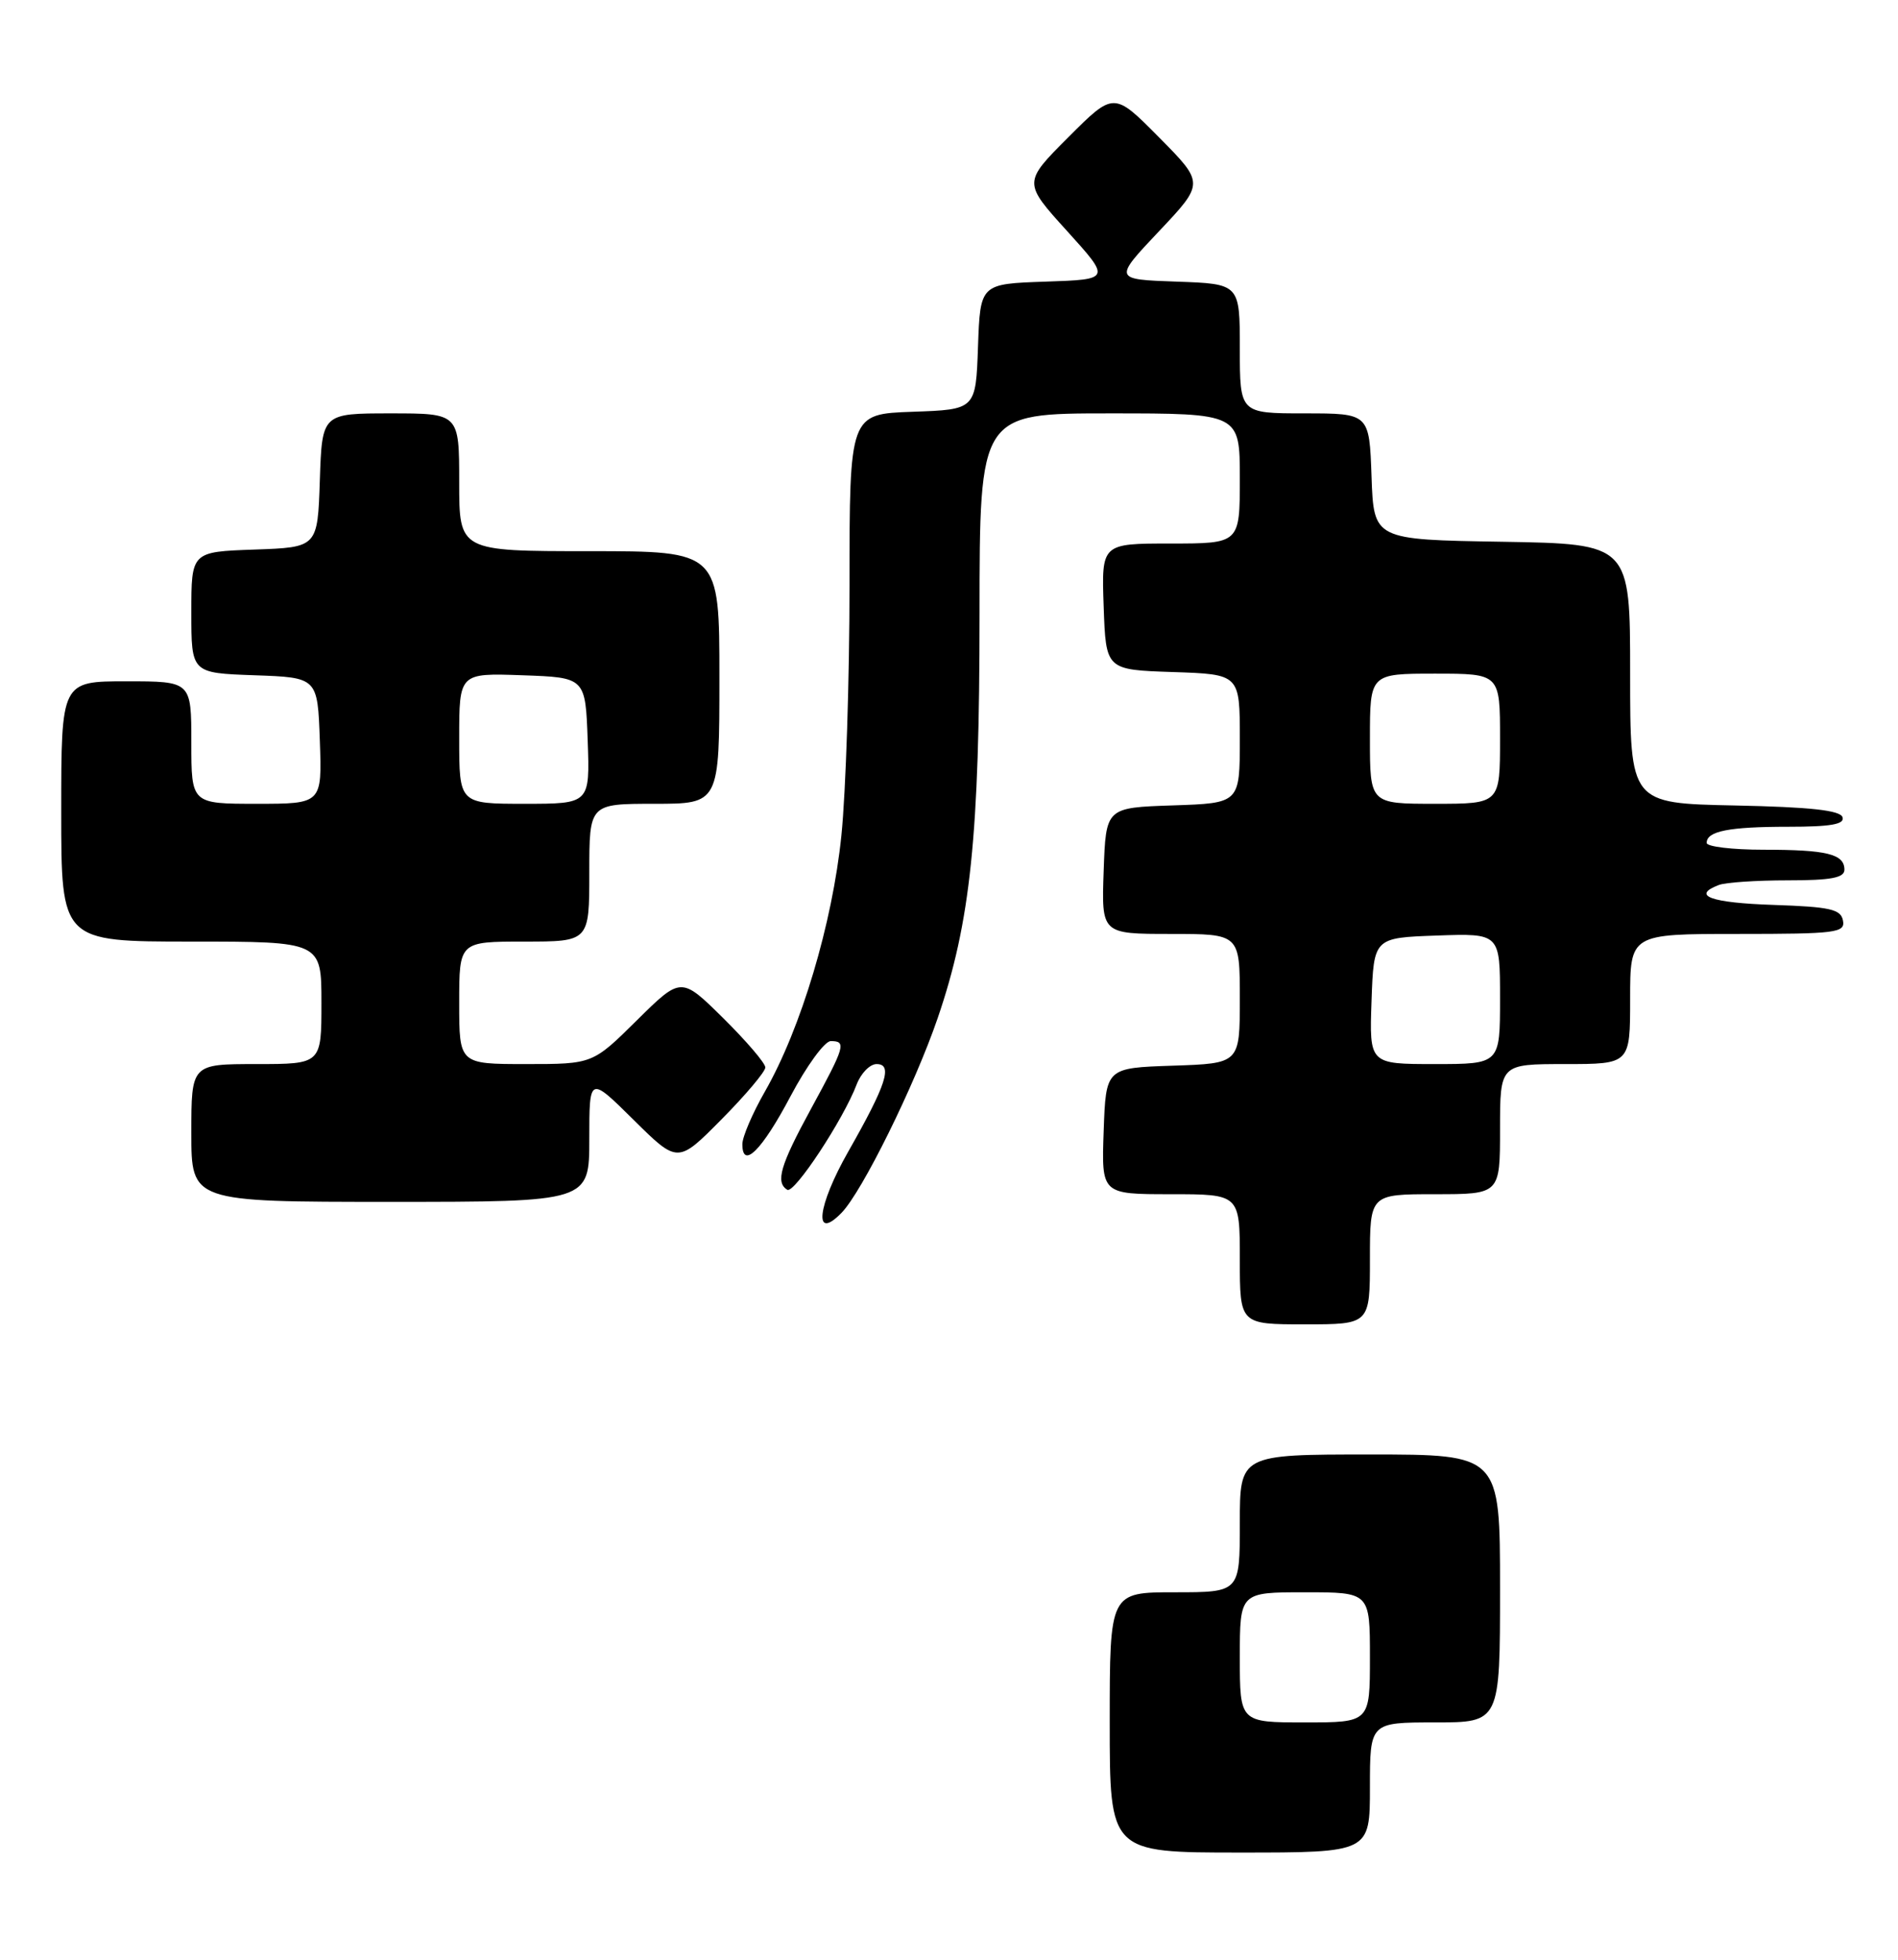<?xml version="1.0" encoding="UTF-8" standalone="no"?>
<!DOCTYPE svg PUBLIC "-//W3C//DTD SVG 1.1//EN" "http://www.w3.org/Graphics/SVG/1.1/DTD/svg11.dtd" >
<svg xmlns="http://www.w3.org/2000/svg" xmlns:xlink="http://www.w3.org/1999/xlink" version="1.1" viewBox="0 0 248 256">
 <g >
 <path fill="currentColor"
d=" M 179.00 233.50 C 179.00 225.00 179.00 225.00 187.50 225.00 C 196.00 225.00 196.00 225.00 196.00 207.50 C 196.00 190.00 196.00 190.00 179.00 190.00 C 162.00 190.00 162.00 190.00 162.00 199.00 C 162.00 208.00 162.00 208.00 153.50 208.00 C 145.00 208.00 145.00 208.00 145.00 225.00 C 145.00 242.00 145.00 242.00 162.00 242.00 C 179.00 242.00 179.00 242.00 179.00 233.50 Z  M 179.00 164.50 C 179.00 156.00 179.00 156.00 187.50 156.00 C 196.00 156.00 196.00 156.00 196.00 147.50 C 196.00 139.00 196.00 139.00 204.50 139.00 C 213.00 139.00 213.00 139.00 213.00 130.50 C 213.00 122.00 213.00 122.00 227.07 122.00 C 239.94 122.00 241.12 121.85 240.81 120.25 C 240.53 118.77 239.13 118.46 231.74 118.21 C 223.53 117.94 220.95 117.00 224.58 115.61 C 225.45 115.27 229.50 115.00 233.58 115.00 C 239.26 115.00 241.00 114.67 241.00 113.61 C 241.00 111.56 238.71 111.00 230.42 111.00 C 226.34 111.00 223.00 110.60 223.00 110.11 C 223.00 108.57 225.90 108.00 233.67 108.00 C 239.22 108.00 241.06 107.68 240.75 106.75 C 240.45 105.85 236.51 105.42 226.67 105.22 C 213.00 104.94 213.00 104.94 213.00 88.00 C 213.00 71.05 213.00 71.05 196.25 70.77 C 179.50 70.50 179.50 70.50 179.21 62.25 C 178.92 54.00 178.92 54.00 170.46 54.00 C 162.00 54.00 162.00 54.00 162.00 45.54 C 162.00 37.08 162.00 37.08 153.75 36.79 C 145.50 36.50 145.50 36.50 151.43 30.22 C 157.37 23.93 157.37 23.93 151.46 17.96 C 145.54 11.98 145.54 11.98 139.61 17.91 C 133.68 23.84 133.68 23.84 139.42 30.17 C 145.15 36.50 145.15 36.50 136.62 36.79 C 128.08 37.08 128.08 37.08 127.79 45.29 C 127.50 53.50 127.50 53.50 119.25 53.79 C 111.00 54.08 111.00 54.08 111.00 76.43 C 111.00 88.73 110.52 103.45 109.94 109.14 C 108.77 120.61 104.67 134.34 99.94 142.60 C 98.32 145.43 97.00 148.51 97.00 149.46 C 97.00 152.82 99.56 150.27 103.30 143.19 C 105.39 139.24 107.75 136.00 108.55 136.00 C 110.62 136.00 110.43 136.66 105.99 144.81 C 101.95 152.22 101.29 154.45 102.87 155.42 C 103.78 155.98 110.20 146.25 111.94 141.65 C 112.50 140.19 113.67 139.00 114.54 139.00 C 116.69 139.00 115.82 141.68 110.85 150.41 C 106.77 157.58 106.25 162.24 109.96 158.43 C 112.66 155.66 119.51 141.78 122.52 133.00 C 126.82 120.45 127.99 109.19 127.99 80.25 C 128.00 54.00 128.00 54.00 145.00 54.00 C 162.00 54.00 162.00 54.00 162.00 62.50 C 162.00 71.00 162.00 71.00 152.96 71.00 C 143.92 71.00 143.92 71.00 144.21 79.25 C 144.50 87.50 144.50 87.50 153.25 87.79 C 162.00 88.08 162.00 88.08 162.00 96.50 C 162.00 104.92 162.00 104.92 153.25 105.21 C 144.50 105.50 144.50 105.50 144.21 113.75 C 143.92 122.00 143.92 122.00 152.96 122.00 C 162.00 122.00 162.00 122.00 162.00 130.46 C 162.00 138.92 162.00 138.92 153.25 139.21 C 144.50 139.50 144.50 139.50 144.21 147.75 C 143.92 156.00 143.92 156.00 152.96 156.00 C 162.00 156.00 162.00 156.00 162.00 164.50 C 162.00 173.00 162.00 173.00 170.50 173.00 C 179.00 173.00 179.00 173.00 179.00 164.50 Z  M 77.00 148.78 C 77.00 140.56 77.00 140.56 82.78 146.28 C 88.56 152.00 88.56 152.00 94.28 146.22 C 97.43 143.04 100.00 139.99 100.00 139.44 C 100.00 138.88 97.52 135.99 94.50 133.00 C 89.00 127.57 89.00 127.57 83.22 133.28 C 77.44 139.00 77.44 139.00 68.72 139.00 C 60.00 139.00 60.00 139.00 60.00 131.00 C 60.00 123.00 60.00 123.00 68.50 123.00 C 77.00 123.00 77.00 123.00 77.00 114.00 C 77.00 105.00 77.00 105.00 85.50 105.00 C 94.00 105.00 94.00 105.00 94.00 88.50 C 94.00 72.00 94.00 72.00 77.00 72.00 C 60.00 72.00 60.00 72.00 60.00 63.00 C 60.00 54.00 60.00 54.00 51.04 54.00 C 42.08 54.00 42.08 54.00 41.79 62.75 C 41.50 71.50 41.50 71.50 33.25 71.79 C 25.00 72.08 25.00 72.08 25.00 80.00 C 25.00 87.92 25.00 87.92 33.25 88.21 C 41.50 88.50 41.50 88.50 41.79 96.75 C 42.08 105.00 42.08 105.00 33.54 105.00 C 25.00 105.00 25.00 105.00 25.00 97.00 C 25.00 89.00 25.00 89.00 16.50 89.00 C 8.00 89.00 8.00 89.00 8.00 106.00 C 8.00 123.00 8.00 123.00 25.00 123.00 C 42.00 123.00 42.00 123.00 42.00 131.00 C 42.00 139.00 42.00 139.00 33.50 139.00 C 25.00 139.00 25.00 139.00 25.00 148.00 C 25.00 157.00 25.00 157.00 51.00 157.00 C 77.00 157.00 77.00 157.00 77.00 148.78 Z  M 162.00 216.50 C 162.00 208.00 162.00 208.00 170.50 208.00 C 179.00 208.00 179.00 208.00 179.00 216.50 C 179.00 225.00 179.00 225.00 170.50 225.00 C 162.00 225.00 162.00 225.00 162.00 216.50 Z  M 179.21 130.75 C 179.50 122.50 179.50 122.50 187.75 122.21 C 196.00 121.92 196.00 121.92 196.00 130.46 C 196.00 139.00 196.00 139.00 187.46 139.00 C 178.92 139.00 178.92 139.00 179.21 130.75 Z  M 179.00 96.50 C 179.00 88.00 179.00 88.00 187.50 88.00 C 196.00 88.00 196.00 88.00 196.00 96.50 C 196.00 105.00 196.00 105.00 187.50 105.00 C 179.00 105.00 179.00 105.00 179.00 96.50 Z  M 60.00 96.46 C 60.00 87.92 60.00 87.92 68.25 88.21 C 76.50 88.50 76.50 88.50 76.79 96.75 C 77.08 105.00 77.08 105.00 68.54 105.00 C 60.00 105.00 60.00 105.00 60.00 96.46 Z "/>
</g>
</svg>